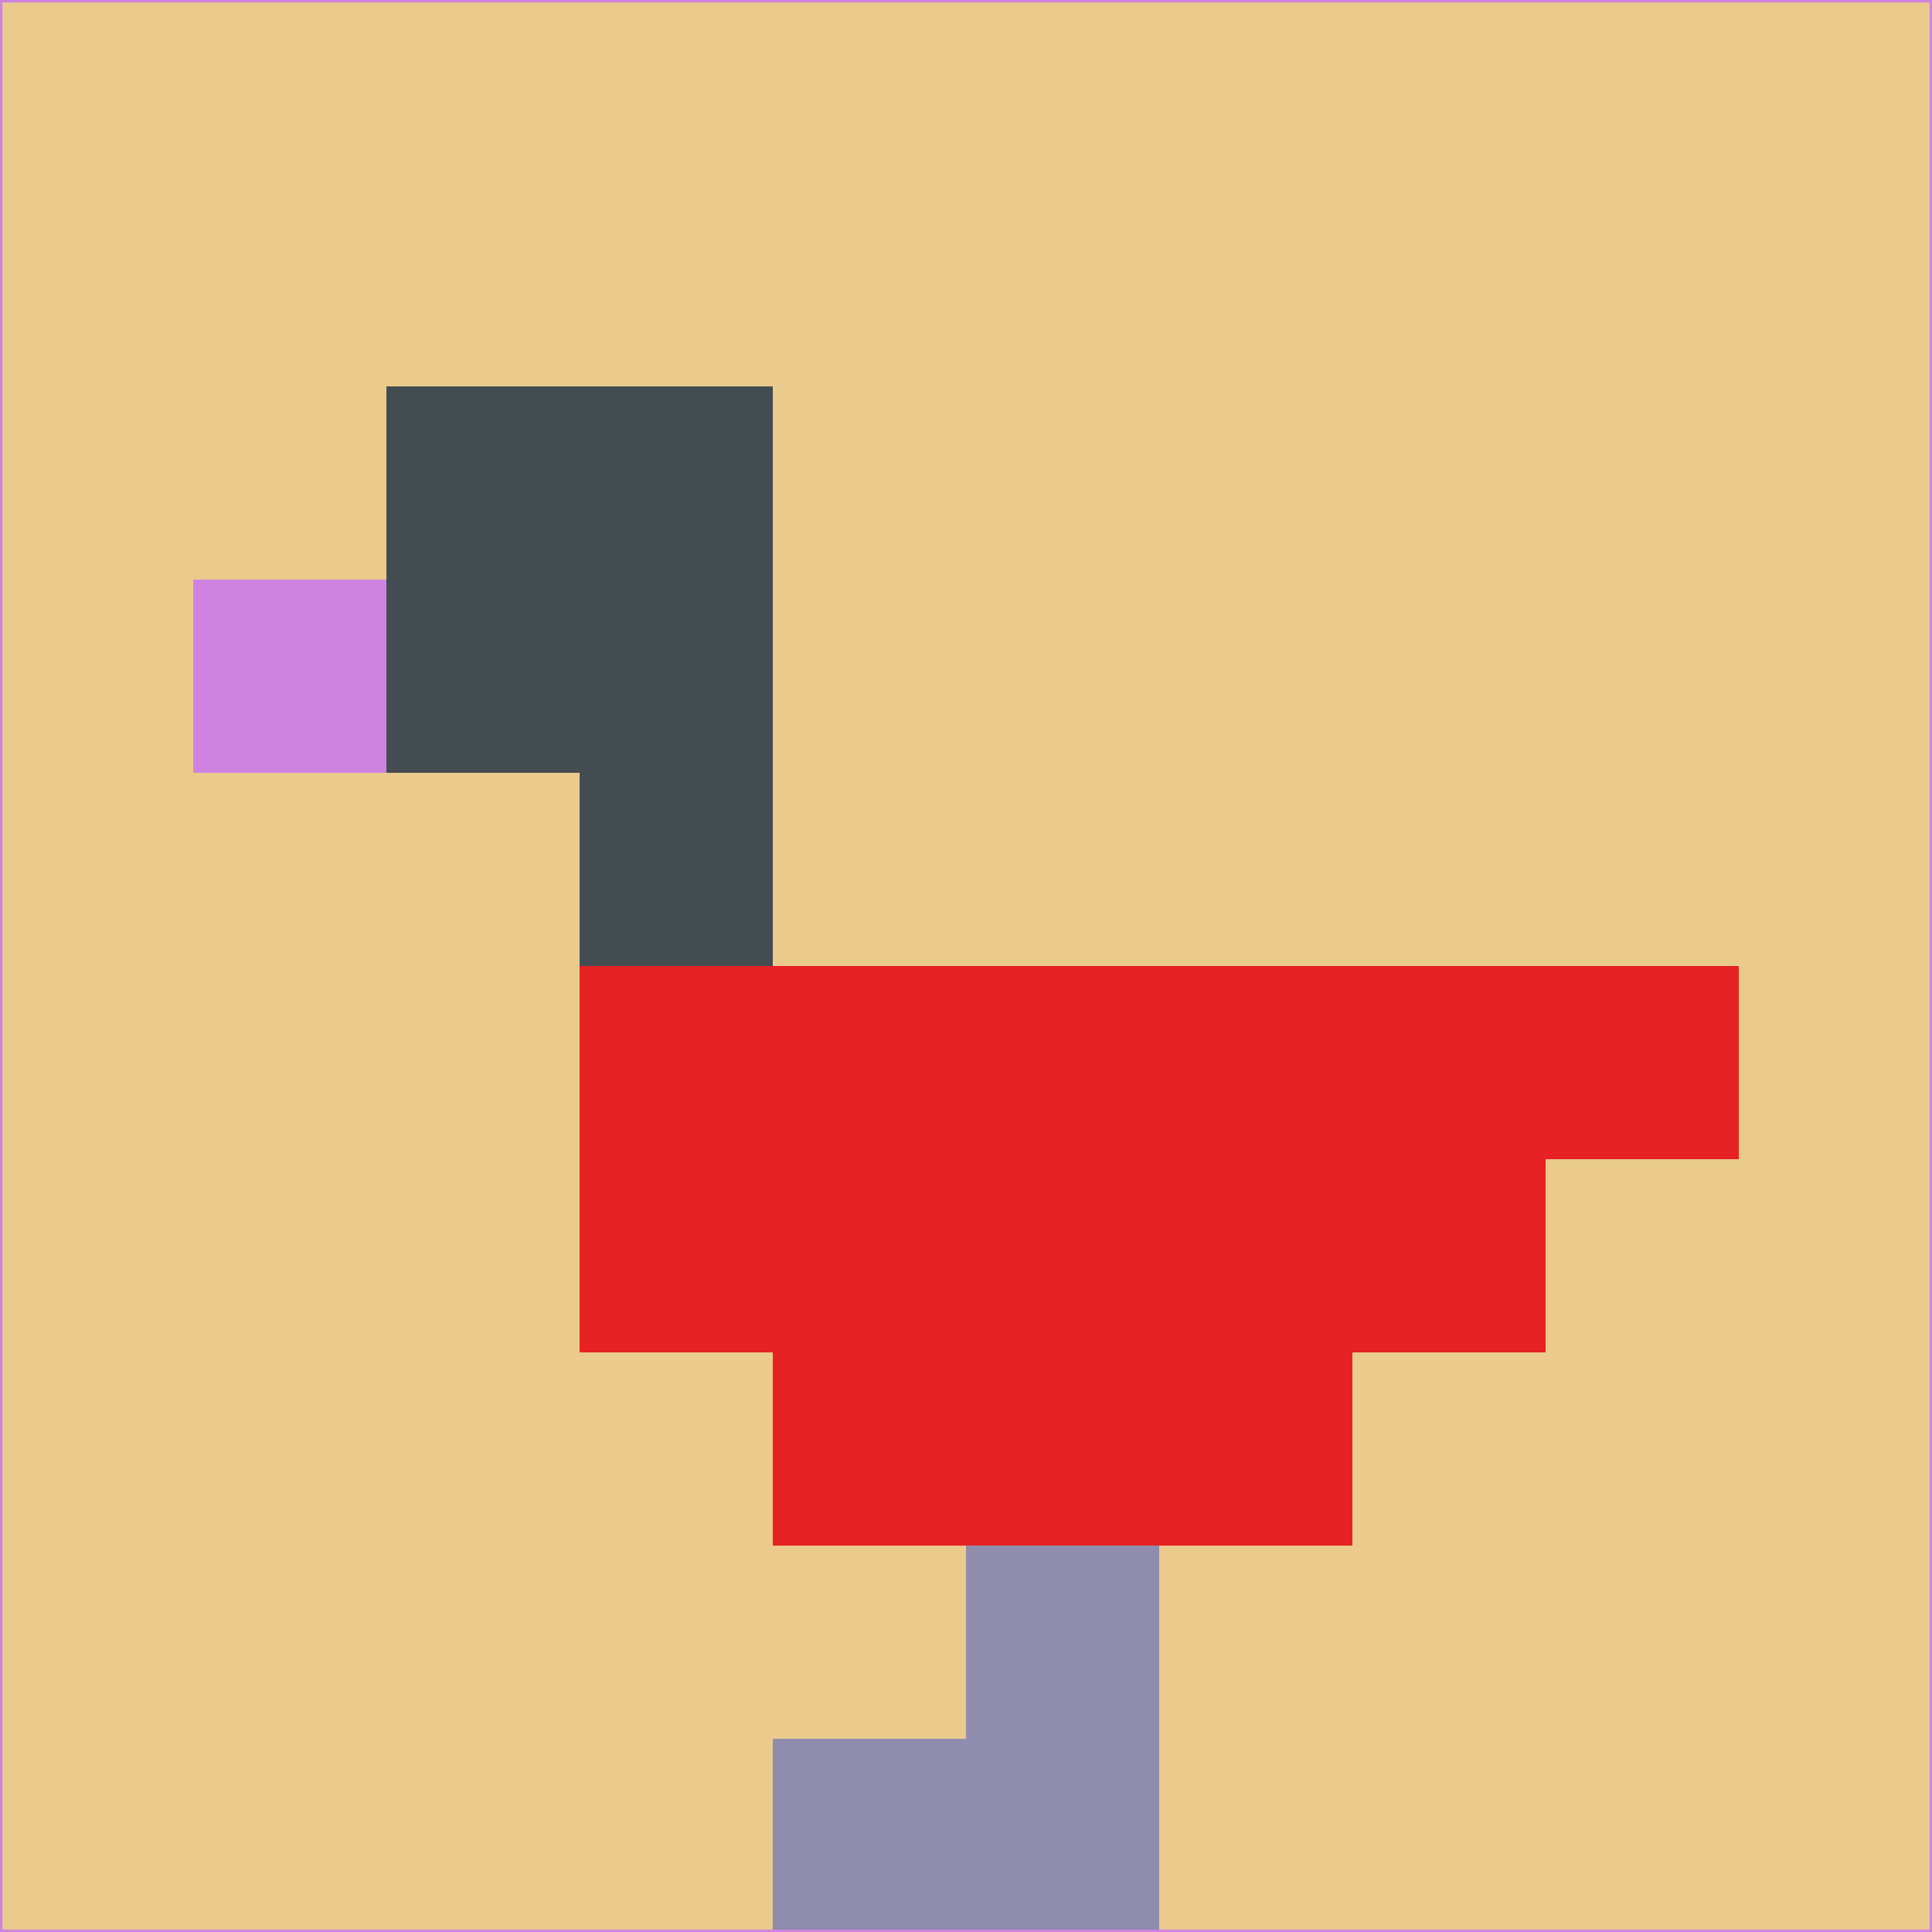 <svg xmlns="http://www.w3.org/2000/svg" version="1.1" width="785" height="785">
  <title>'goose-pfp-694263' by Dmitri Cherniak (Cyberpunk Edition)</title>
  <desc>
    seed=108043
    backgroundColor=#ebcb8c
    padding=20
    innerPadding=0
    timeout=500
    dimension=1
    border=false
    Save=function(){return n.handleSave()}
    frame=12

    Rendered at 2024-09-15T22:37:00.519Z
    Generated in 1ms
    Modified for Cyberpunk theme with new color scheme
  </desc>
  <defs/>
  <rect width="100%" height="100%" fill="#ebcb8c"/>
  <g>
    <g id="0-0">
      <rect x="0" y="0" height="785" width="785" fill="#ebcb8c"/>
      <g>
        <!-- Neon blue -->
        <rect id="0-0-2-2-2-2" x="157" y="157" width="157" height="157" fill="#434c50"/>
        <rect id="0-0-3-2-1-4" x="235.5" y="157" width="78.5" height="314" fill="#434c50"/>
        <!-- Electric purple -->
        <rect id="0-0-4-5-5-1" x="314" y="392.5" width="392.5" height="78.5" fill="#e62225"/>
        <rect id="0-0-3-5-5-2" x="235.5" y="392.5" width="392.5" height="157" fill="#e62225"/>
        <rect id="0-0-4-5-3-3" x="314" y="392.5" width="235.5" height="235.5" fill="#e62225"/>
        <!-- Neon pink -->
        <rect id="0-0-1-3-1-1" x="78.5" y="235.5" width="78.5" height="78.5" fill="#cf83e0"/>
        <!-- Cyber yellow -->
        <rect id="0-0-5-8-1-2" x="392.5" y="628" width="78.5" height="157" fill="#8f8cae"/>
        <rect id="0-0-4-9-2-1" x="314" y="706.5" width="157" height="78.5" fill="#8f8cae"/>
      </g>
      <rect x="0" y="0" stroke="#cf83e0" stroke-width="2" height="785" width="785" fill="none"/>
    </g>
  </g>
  <script xmlns=""/>
</svg>